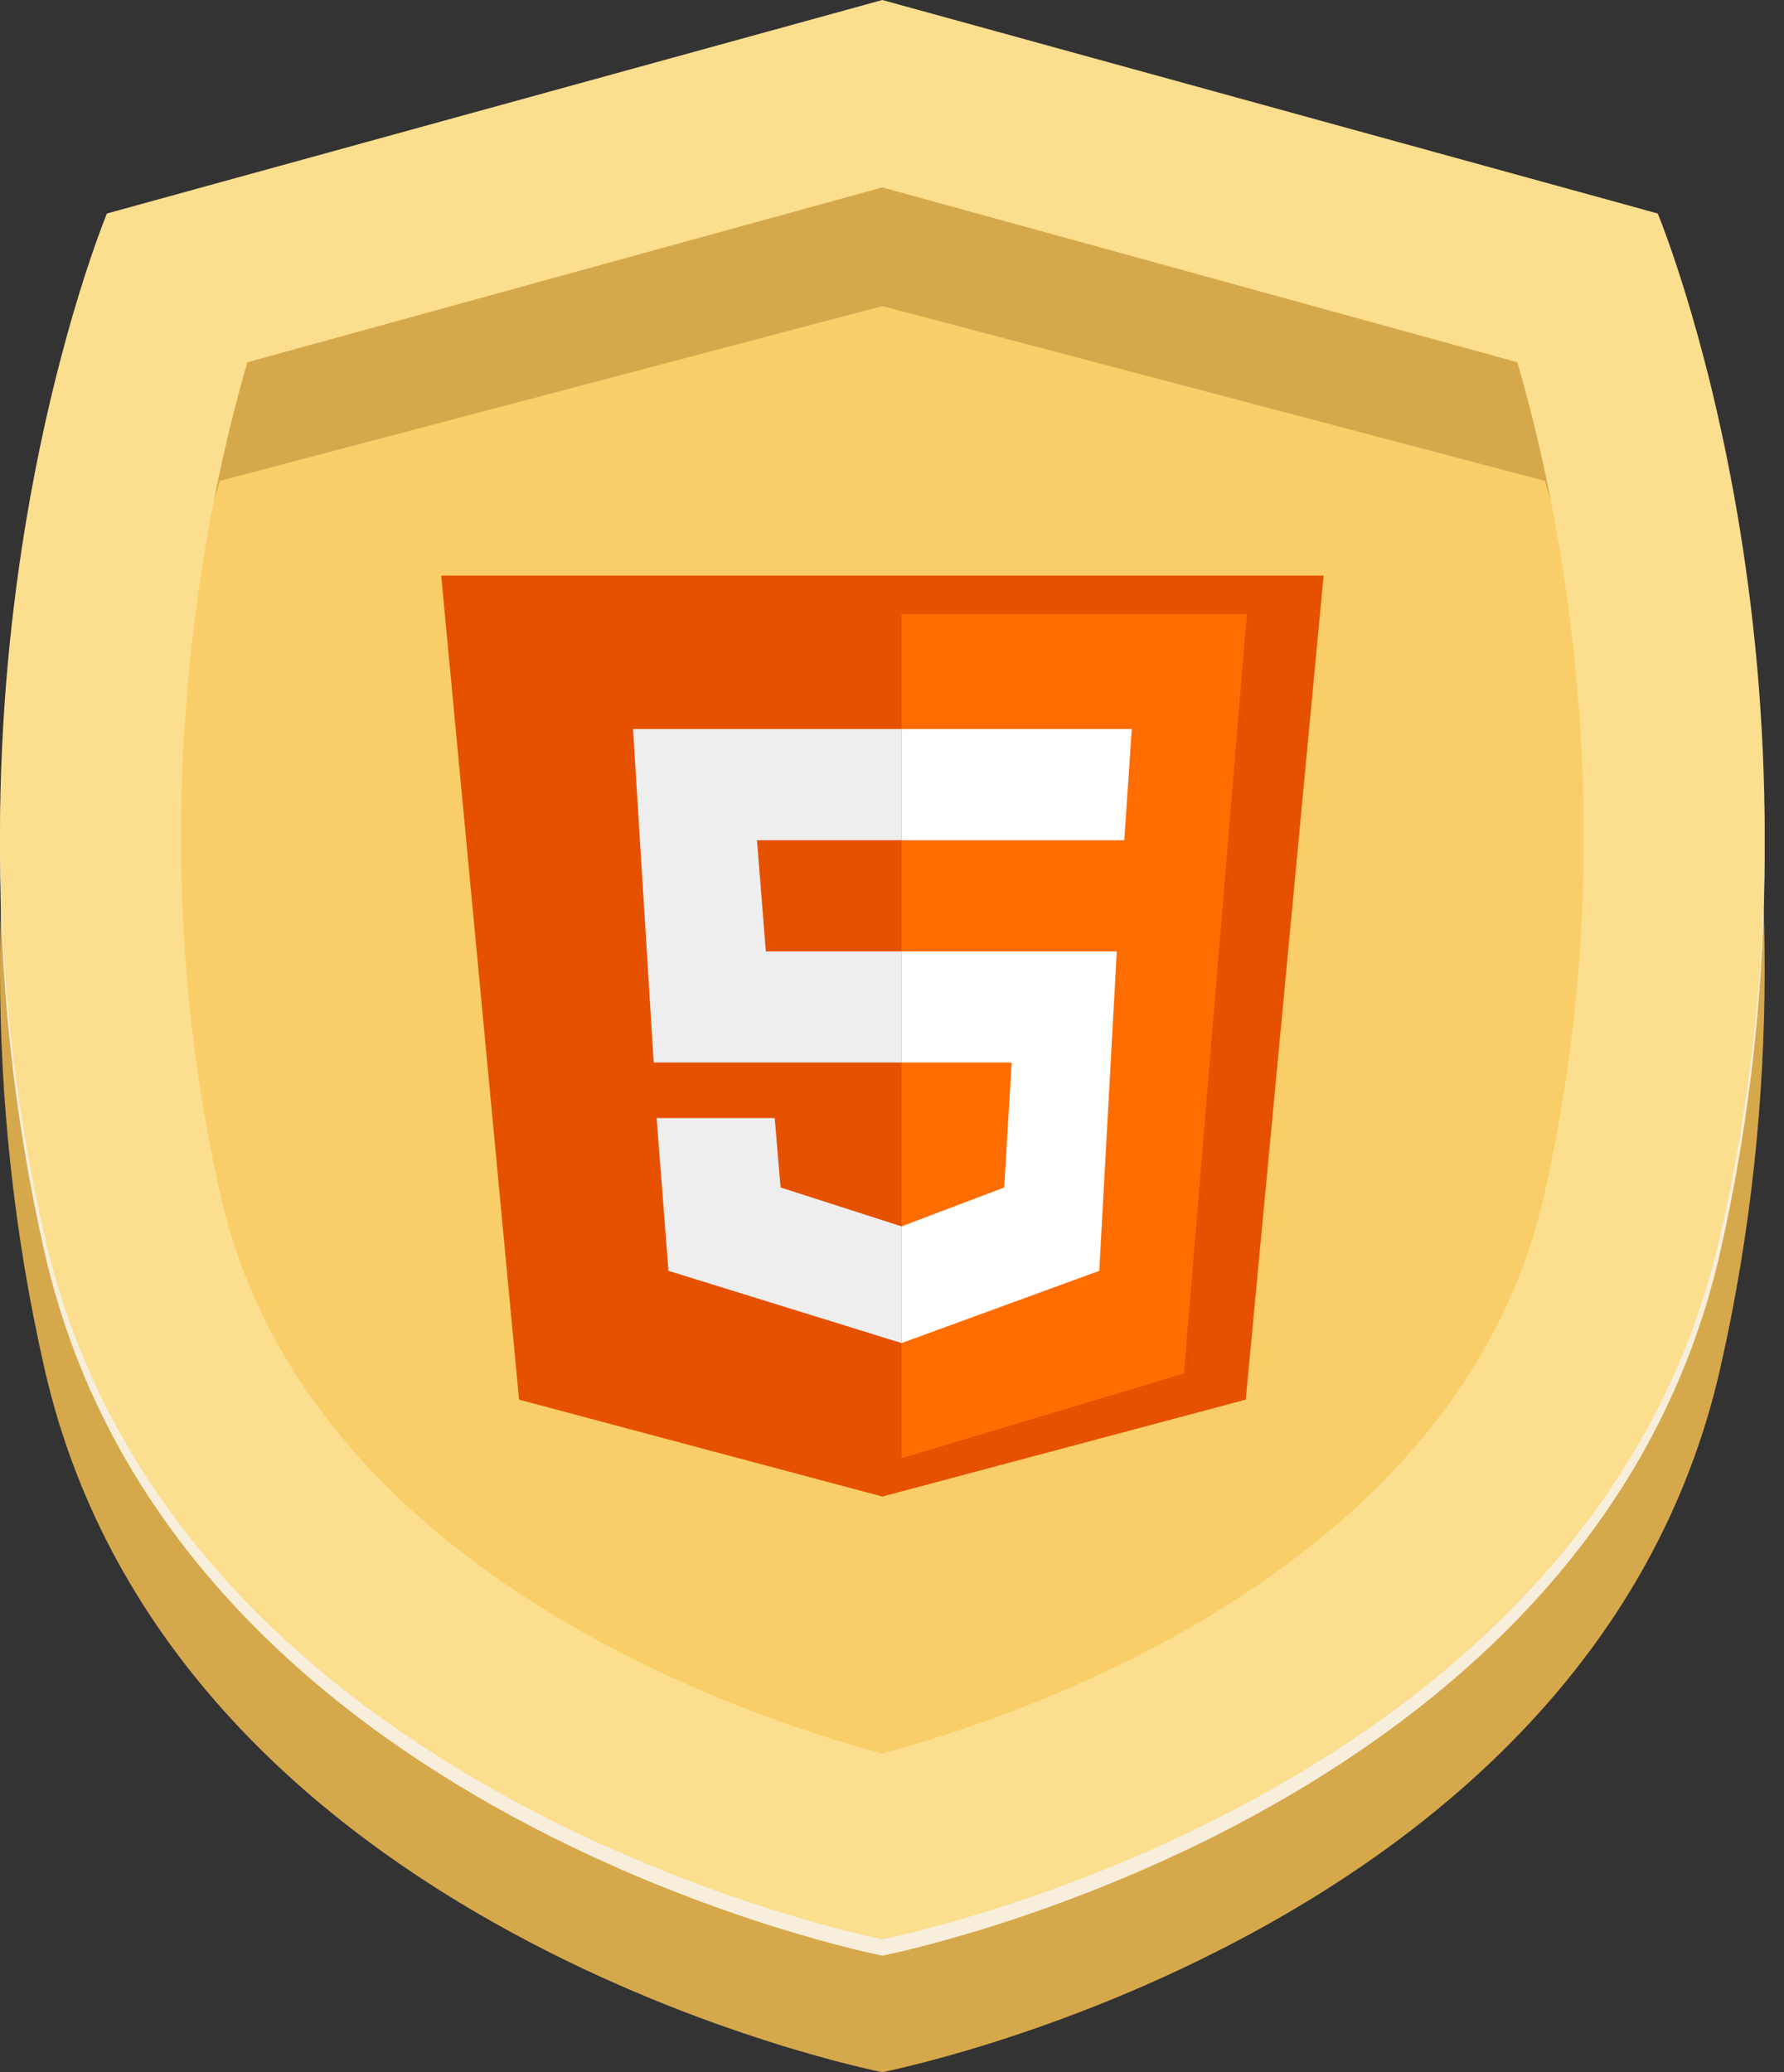 <svg width="62" height="72" viewBox="0 0 62 72" fill="none" xmlns="http://www.w3.org/2000/svg">
<rect x="0" y="0" width="62" height="72" fill="#333333" stroke="none"/>
<path d="M3.717 12.037C3.717 12.037 -2.929 27.955 1.553 47.583C6.032 67.2 30.64 71.996 30.664 72H30.664C30.688 71.996 55.297 67.2 59.776 47.583C64.257 27.955 57.612 12.037 57.612 12.037L30.664 4.619L3.717 12.037Z" fill="#D6A84C"/>
<path opacity="0.8" d="M3.717 7.989C3.717 7.989 -2.929 23.907 1.553 43.535C6.032 63.153 30.64 67.948 30.664 67.952H30.664C30.688 67.948 55.297 63.153 59.776 43.535C64.257 23.907 57.612 7.989 57.612 7.989L30.664 0.571L3.717 7.989Z" fill="white"/>
<path d="M3.717 7.418C3.717 7.418 -2.929 23.337 1.553 42.964C6.032 62.582 30.64 67.377 30.664 67.381H30.664C30.688 67.377 55.297 62.582 59.776 42.964C64.257 23.337 57.612 7.418 57.612 7.418L30.664 0L3.717 7.418Z" fill="#FBDE8E"/>
<path d="M30.664 60.925C26.179 59.736 10.677 54.714 7.674 41.566C4.751 28.763 7.142 17.58 8.6 12.588L30.664 6.513L52.73 12.588C54.185 17.568 56.579 28.757 53.654 41.566C50.652 54.713 35.149 59.735 30.664 60.925Z" fill="#F9CE69"/>
<path d="M7.639 16.71L30.664 10.636L53.691 16.71C53.758 16.932 53.827 17.17 53.899 17.415C53.516 15.466 53.093 13.833 52.73 12.588L30.664 6.514L8.6 12.588C8.235 13.836 7.813 15.471 7.429 17.421C7.501 17.173 7.571 16.933 7.639 16.71Z" fill="#D6A84C"/>
<g clip-path="url(#clip0_576_1370)">
<path d="M46 20H15.333L18.039 48.632L30.667 52L43.294 48.632L46 20Z" fill="#E65100"/>
<path d="M31.333 21.333V50.667L41.144 47.724L43.333 21.333H31.333Z" fill="#FF6D00"/>
<path d="M31.333 36.917V33.056H38.812L38.203 44.157L31.333 46.667V42.612L34.899 41.261L35.159 36.917H31.333ZM39.072 29.195L39.333 25.333H31.333V29.195H39.072Z" fill="white"/>
<path d="M31.333 42.612V46.667L23.231 44.157L22.82 38.848H26.923L27.128 41.261L31.333 42.612ZM26.308 29.195H31.333V25.333H22L22.718 36.917H31.333V33.056H26.615L26.308 29.195Z" fill="#EEEEEE"/>
</g>
<defs>
<clipPath id="clip0_576_1370">
<rect width="32" height="32" fill="white" transform="translate(14 20)"/>
</clipPath>
</defs>
</svg>

